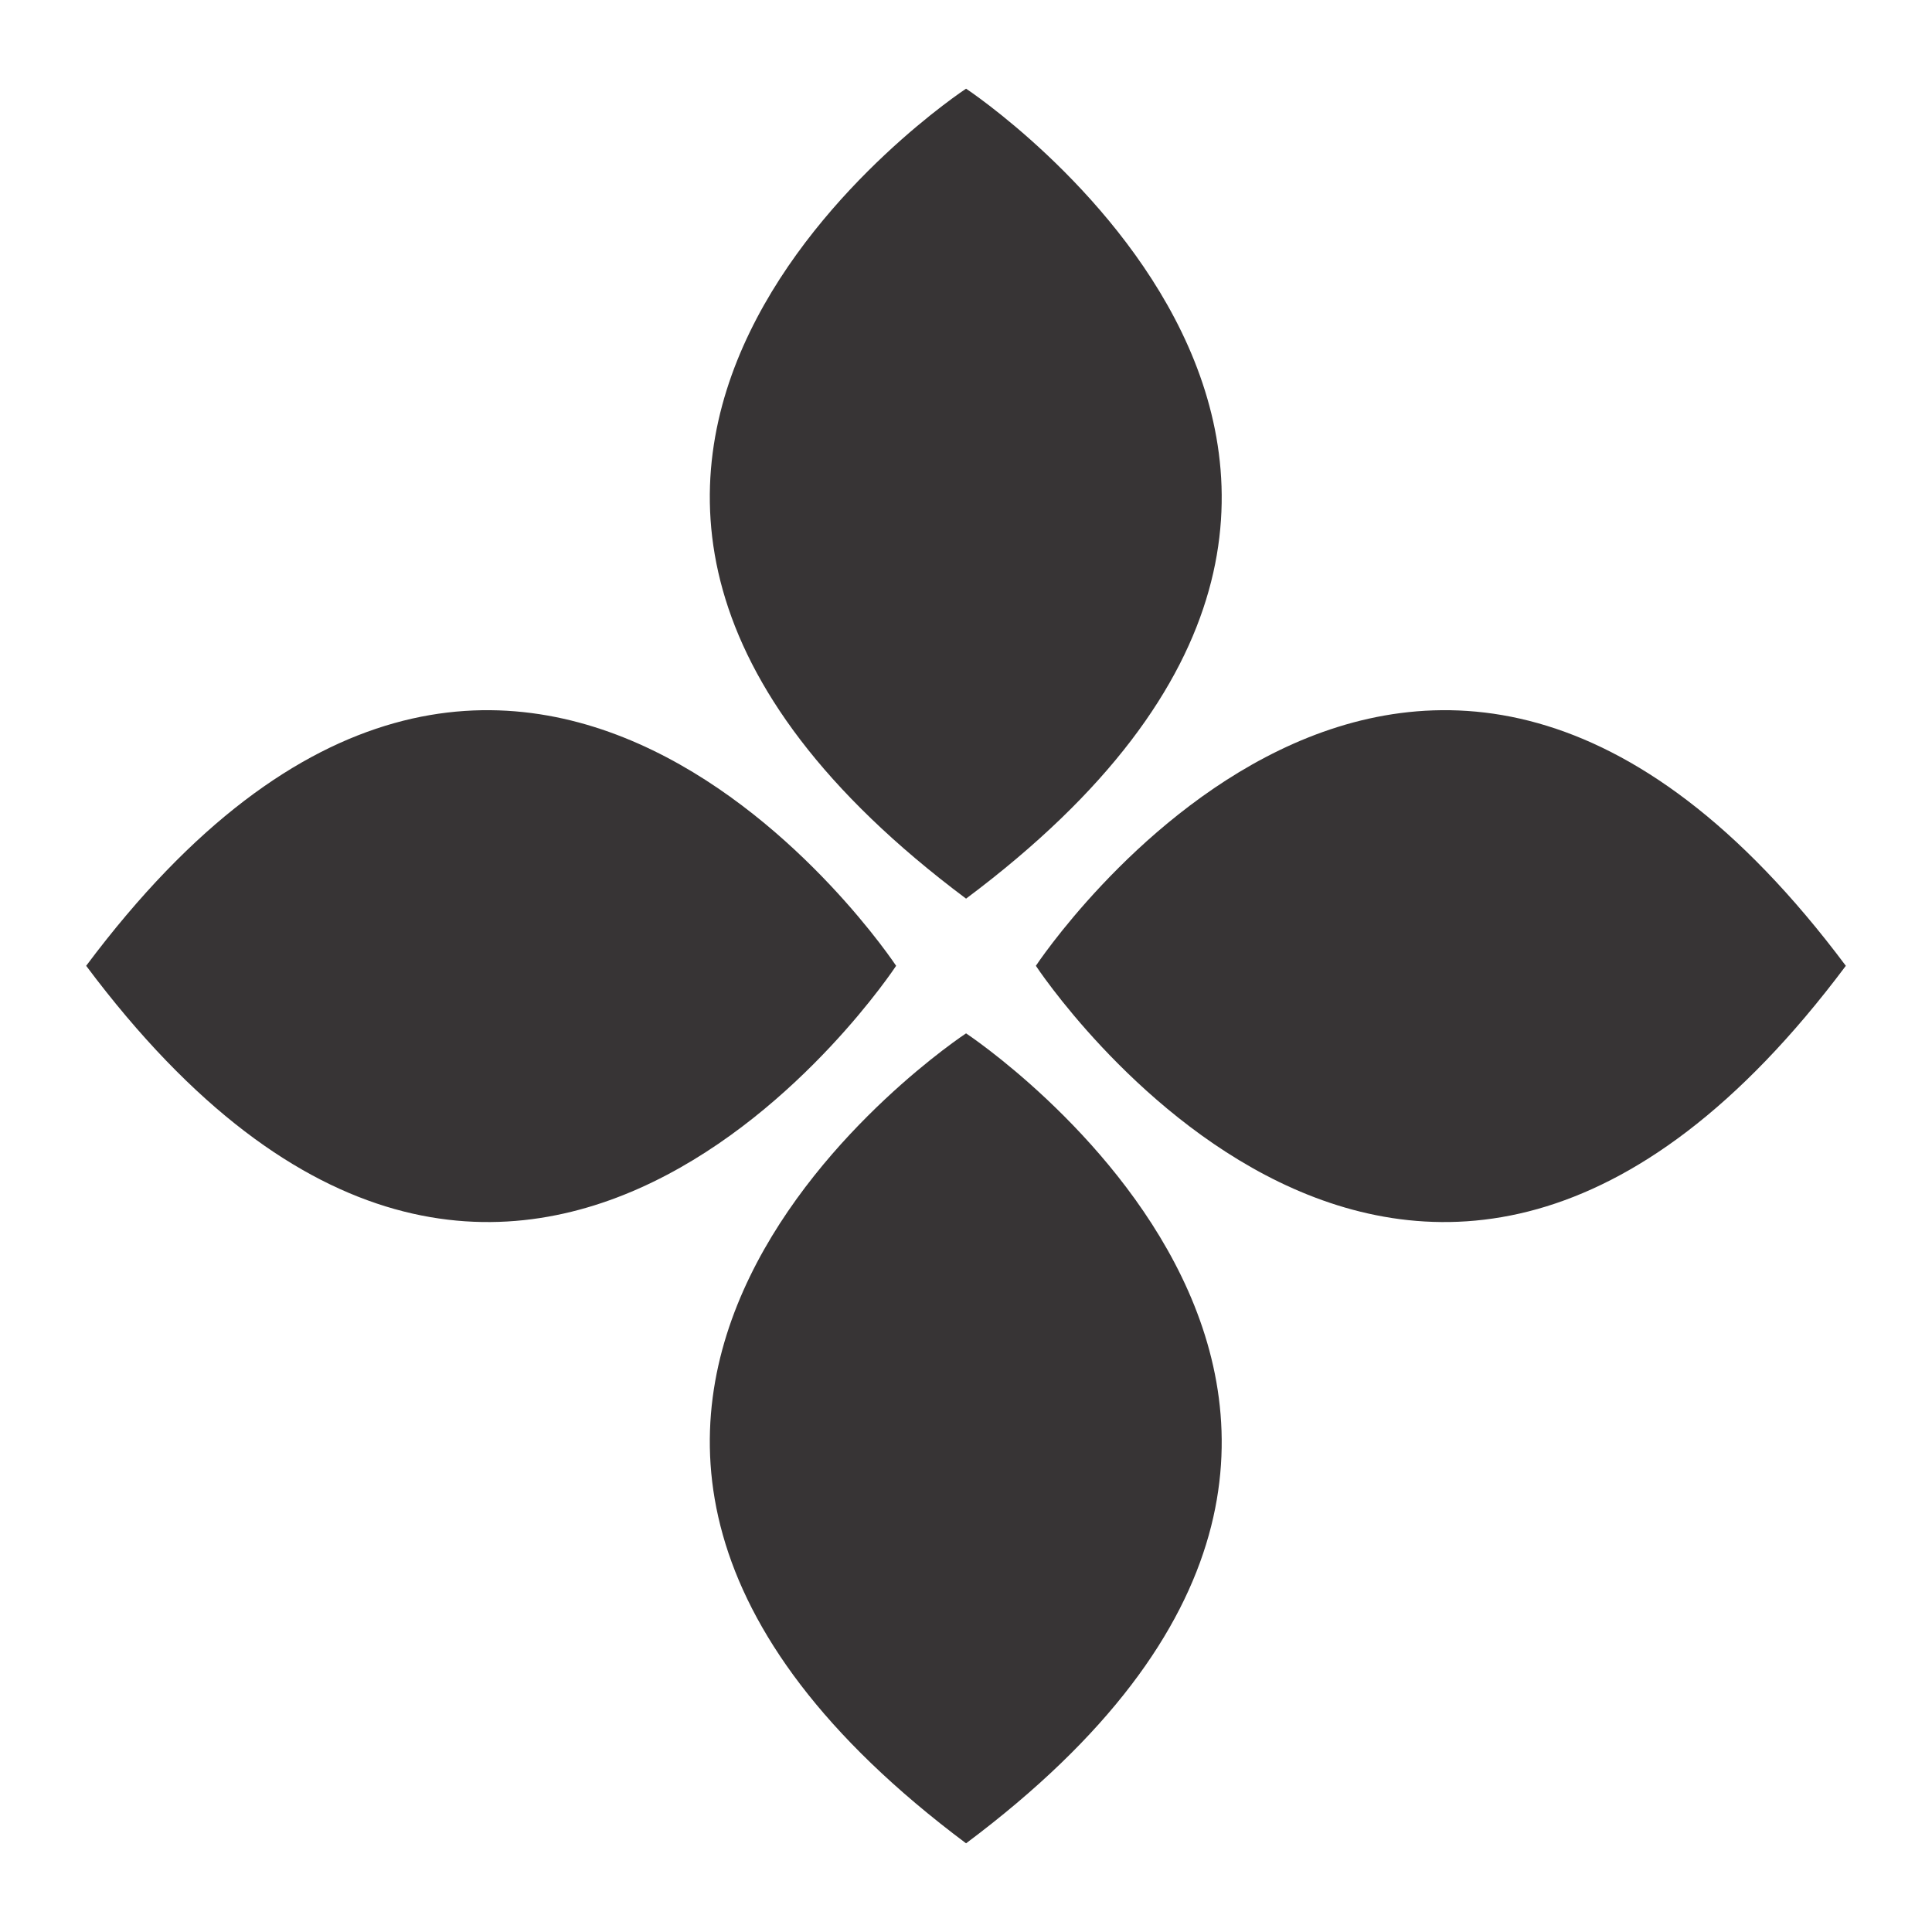 <?xml version="1.0" encoding="UTF-8"?>
<!DOCTYPE svg PUBLIC "-//W3C//DTD SVG 1.1//EN" "http://www.w3.org/Graphics/SVG/1.1/DTD/svg11.dtd">
<!-- Creator: CorelDRAW -->
<svg xmlns="http://www.w3.org/2000/svg" xml:space="preserve" width="300px" height="300px" version="1.1" style="shape-rendering:geometricPrecision; text-rendering:geometricPrecision; image-rendering:optimizeQuality; fill-rule:evenodd; clip-rule:evenodd"
viewBox="0 0 300 300"
 xmlns:xlink="http://www.w3.org/1999/xlink"
 xmlns:xodm="http://www.corel.com/coreldraw/odm/2003">
 <defs>
  <style type="text/css">
   <![CDATA[
    .fil0 {fill:#373435}
   ]]>
  </style>
 </defs>
 <g id="Camada_x0020_1">
  <g id="_2771621962928">
   <path class="fil0" d="M150.01 160.46c0,0 -89.53,58.81 0,125.77 89.32,-66.78 0,-125.77 0,-125.77z"/>
   <path class="fil0" d="M150.01 13.77c0,0 -89.53,58.82 0,125.77 89.32,-66.77 0,-125.77 0,-125.77z"/>
   <path class="fil0" d="M160.85 149.97c0,0 58.82,89.53 125.77,0 -66.77,-89.31 -125.77,0 -125.77,0z"/>
   <path class="fil0" d="M139.15 149.97c0,0 -58.82,89.53 -125.77,0 66.77,-89.31 125.77,0 125.77,0z"/>
  </g>
 </g>
</svg>
